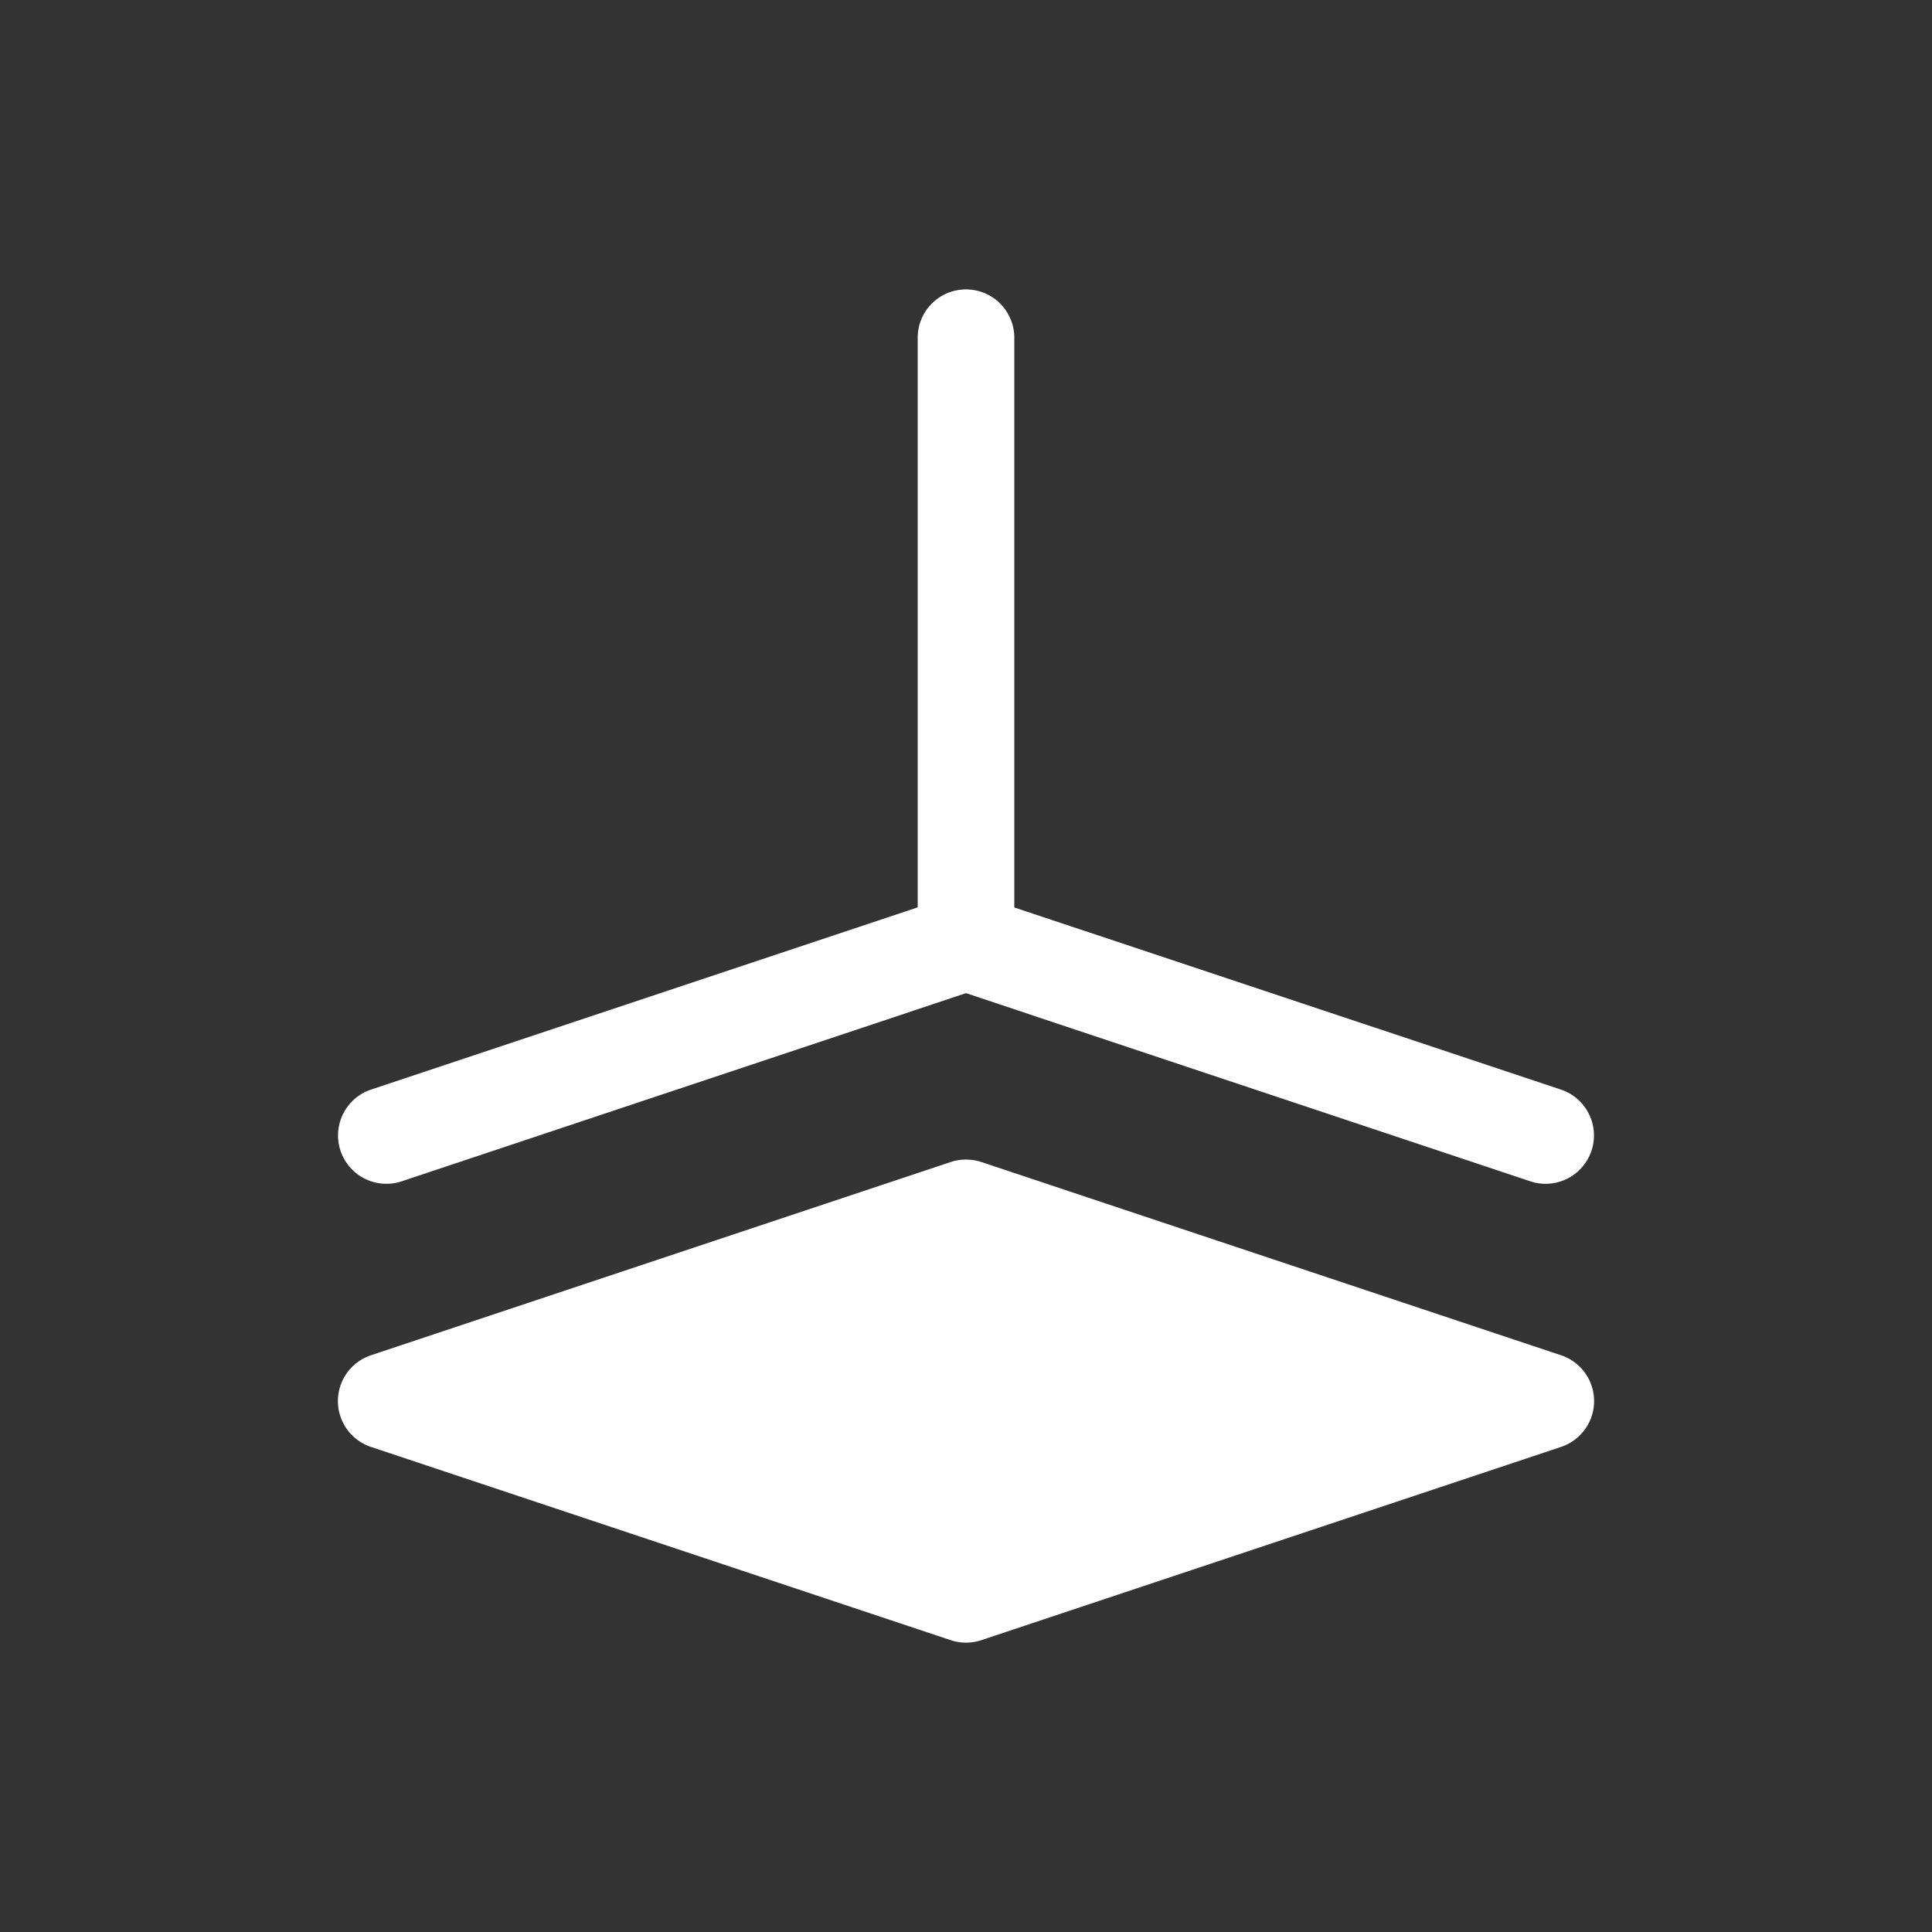 <svg xmlns="http://www.w3.org/2000/svg" viewBox="0 0 20 20" xml:space="preserve">
    <rect x="0" y="0" width="20" height="20" fill="#333333" stroke="none"/>
    <g fill="#ffffff">
        <path d="M307.512 103a.505.505 0 0 0-.17.025l-6 2a.5.5 0 0 0 0 .95l6 2a.5.5 0 0 0 .316 0l6-2a.5.5 0 0 0 0-.95l-6-2a.5.5 0 0 0-.146-.025z" transform="translate(-297.5 -90.996)"/>
        <path d="M307.492 93.992a.5.5 0 0 0-.492.508v5.889l-5.658 1.886a.5.5 0 1 0 .316.95l5.842-1.948 5.842 1.948a.5.5 0 1 0 .316-.95L308 100.39V94.5a.5.5 0 0 0-.508-.508z" transform="translate(-297.5 -90.996)"/>
    </g>
</svg>
